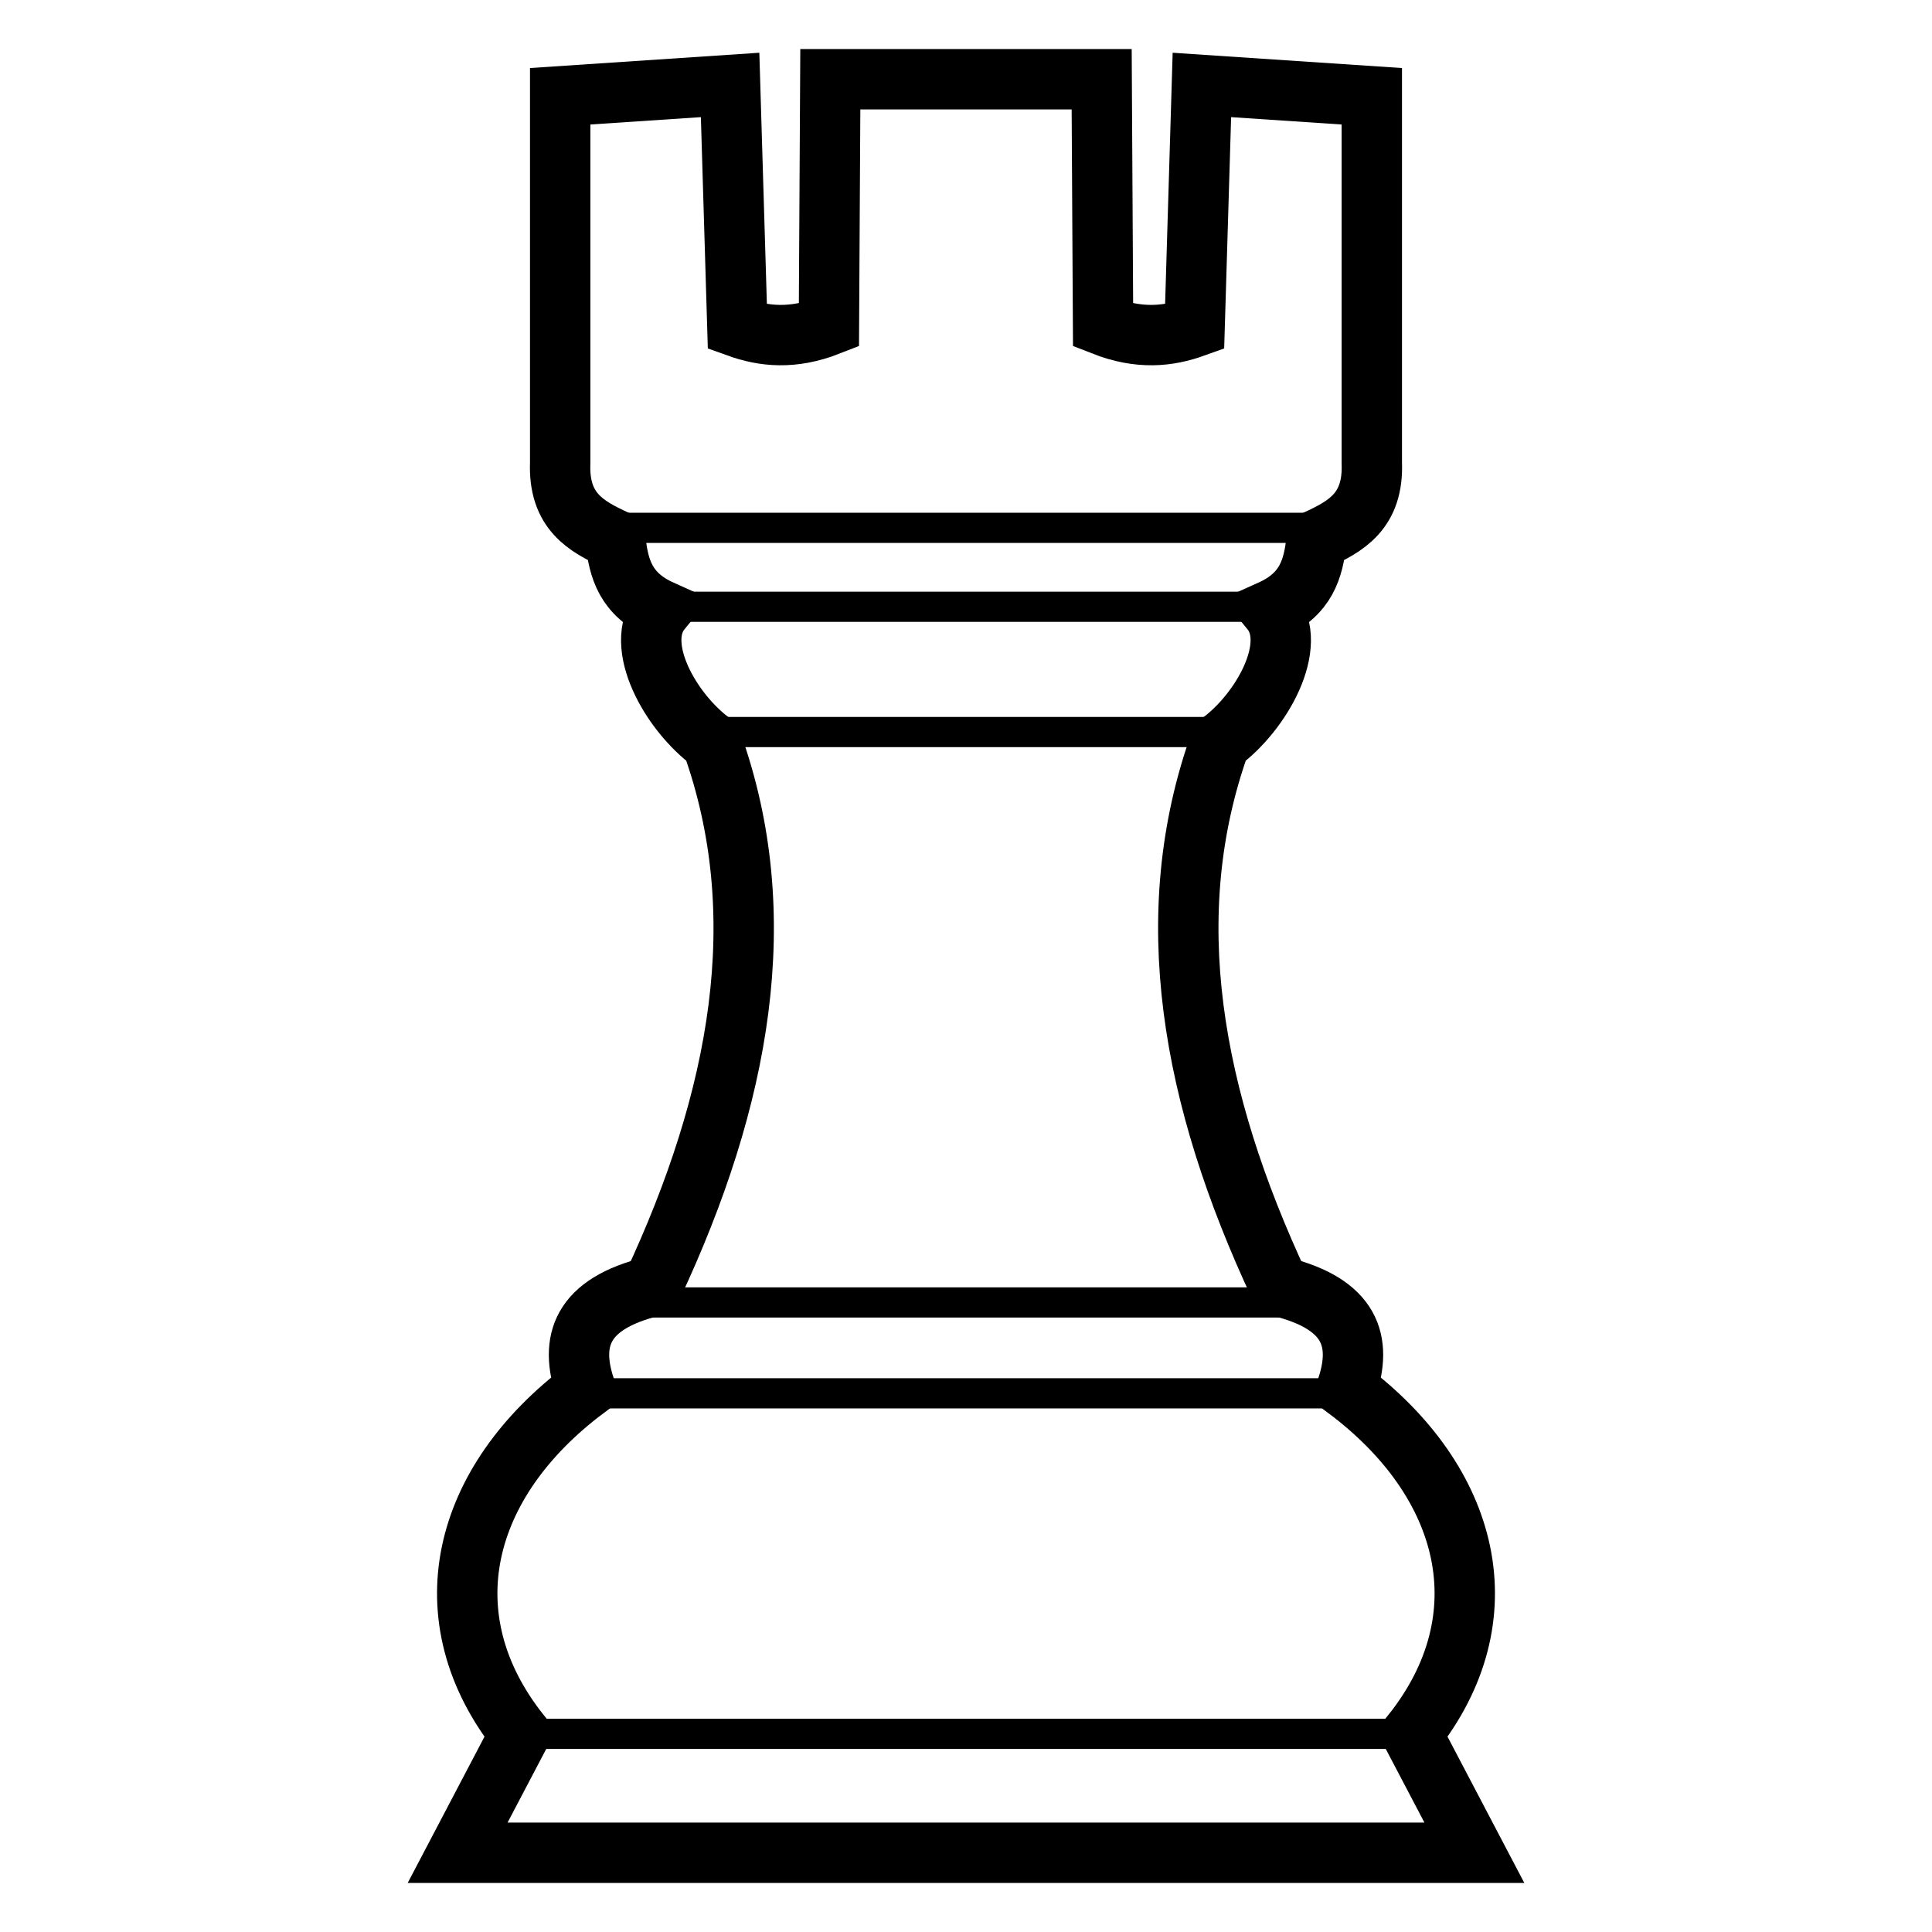 <?xml version="1.0" encoding="UTF-8" standalone="no"?>
<svg
   xmlns:dc="http://purl.org/dc/elements/1.1/"
   xmlns:cc="http://creativecommons.org/ns#"
   xmlns:rdf="http://www.w3.org/1999/02/22-rdf-syntax-ns#"
   xmlns:svg="http://www.w3.org/2000/svg"
   xmlns="http://www.w3.org/2000/svg"
   id="svg8"
   version="1.1"
   viewBox="0 0 256 256"
   height="256"
   width="256">
  <defs
     id="defs2" />
  <g
     transform="translate(0,-229.267)"
     id="layer1">
    <path
       d="M 195.362,474.767 187.089,459.01 c 12.287,-15.45 7.778,-33.37 -8.666,-45.695 2.168,-6.374 0.564,-11.273 -8.863,-13.59 -11.693,-24.984 -16.111,-49.202 -7.879,-72.088 5.454,-3.991 10.489,-12.909 6.718,-17.523 4.666,-2.102 5.636,-5.444 6.042,-9.304 3.873,-1.792 7.576,-3.777 7.331,-10.202 v -48.584 l -22.515,-1.502 -0.963,32.076 c -3.495,1.261 -7.343,1.664 -12.131,-0.216 l -0.184,-32.615 h -35.957 l -0.184,32.615 c -4.788,1.88 -8.636,1.477 -12.131,0.216 l -0.963,-32.076 -22.515,1.502 v 48.584 c -0.244,6.424 3.458,8.409 7.331,10.202 0.405,3.86 1.376,7.202 6.042,9.304 -3.772,4.615 1.263,13.533 6.718,17.523 8.232,22.886 3.814,47.104 -7.878,72.088 -9.427,2.317 -11.031,7.217 -8.863,13.59 -16.444,12.326 -20.954,30.245 -8.666,45.695 l -8.272,15.757 z"
       style="fill:none;stroke:#000000;stroke-width:8;stroke-linecap:butt;stroke-linejoin:miter;stroke-miterlimit:4;stroke-dasharray:none;stroke-opacity:1"
       id="path866" />
    <path
       id="path873"
       d="M 81.559,299.208 H 174.441"
       style="fill:none;stroke:#000000;stroke-width:4;stroke-linecap:butt;stroke-linejoin:miter;stroke-miterlimit:4;stroke-dasharray:none;stroke-opacity:1" />
    <path
       id="path875"
       d="M 87.601,309.666 H 168.399"
       style="fill:none;stroke:#000000;stroke-width:4;stroke-linecap:butt;stroke-linejoin:miter;stroke-opacity:1;stroke-miterlimit:4;stroke-dasharray:none" />
    <path
       id="path877"
       d="m 94.319,326.266 67.363,1e-5"
       style="fill:none;stroke:#000000;stroke-width:4;stroke-linecap:butt;stroke-linejoin:miter;stroke-miterlimit:4;stroke-dasharray:none;stroke-opacity:1" />
    <path
       id="path879"
       d="M 68.91,459.01 H 187.089"
       style="fill:none;stroke:#000000;stroke-width:4;stroke-linecap:butt;stroke-linejoin:miter;stroke-opacity:1;stroke-miterlimit:4;stroke-dasharray:none" />
    <path
       id="path881"
       d="M 77.577,413.889 H 178.423"
       style="fill:none;stroke:#000000;stroke-width:4;stroke-linecap:butt;stroke-linejoin:miter;stroke-miterlimit:4;stroke-dasharray:none;stroke-opacity:1" />
    <path
       id="path883"
       d="M 86.44,401.849 H 169.56"
       style="fill:none;stroke:#000000;stroke-width:4;stroke-linecap:butt;stroke-linejoin:miter;stroke-miterlimit:4;stroke-dasharray:none;stroke-opacity:1" />
  </g>
</svg>
